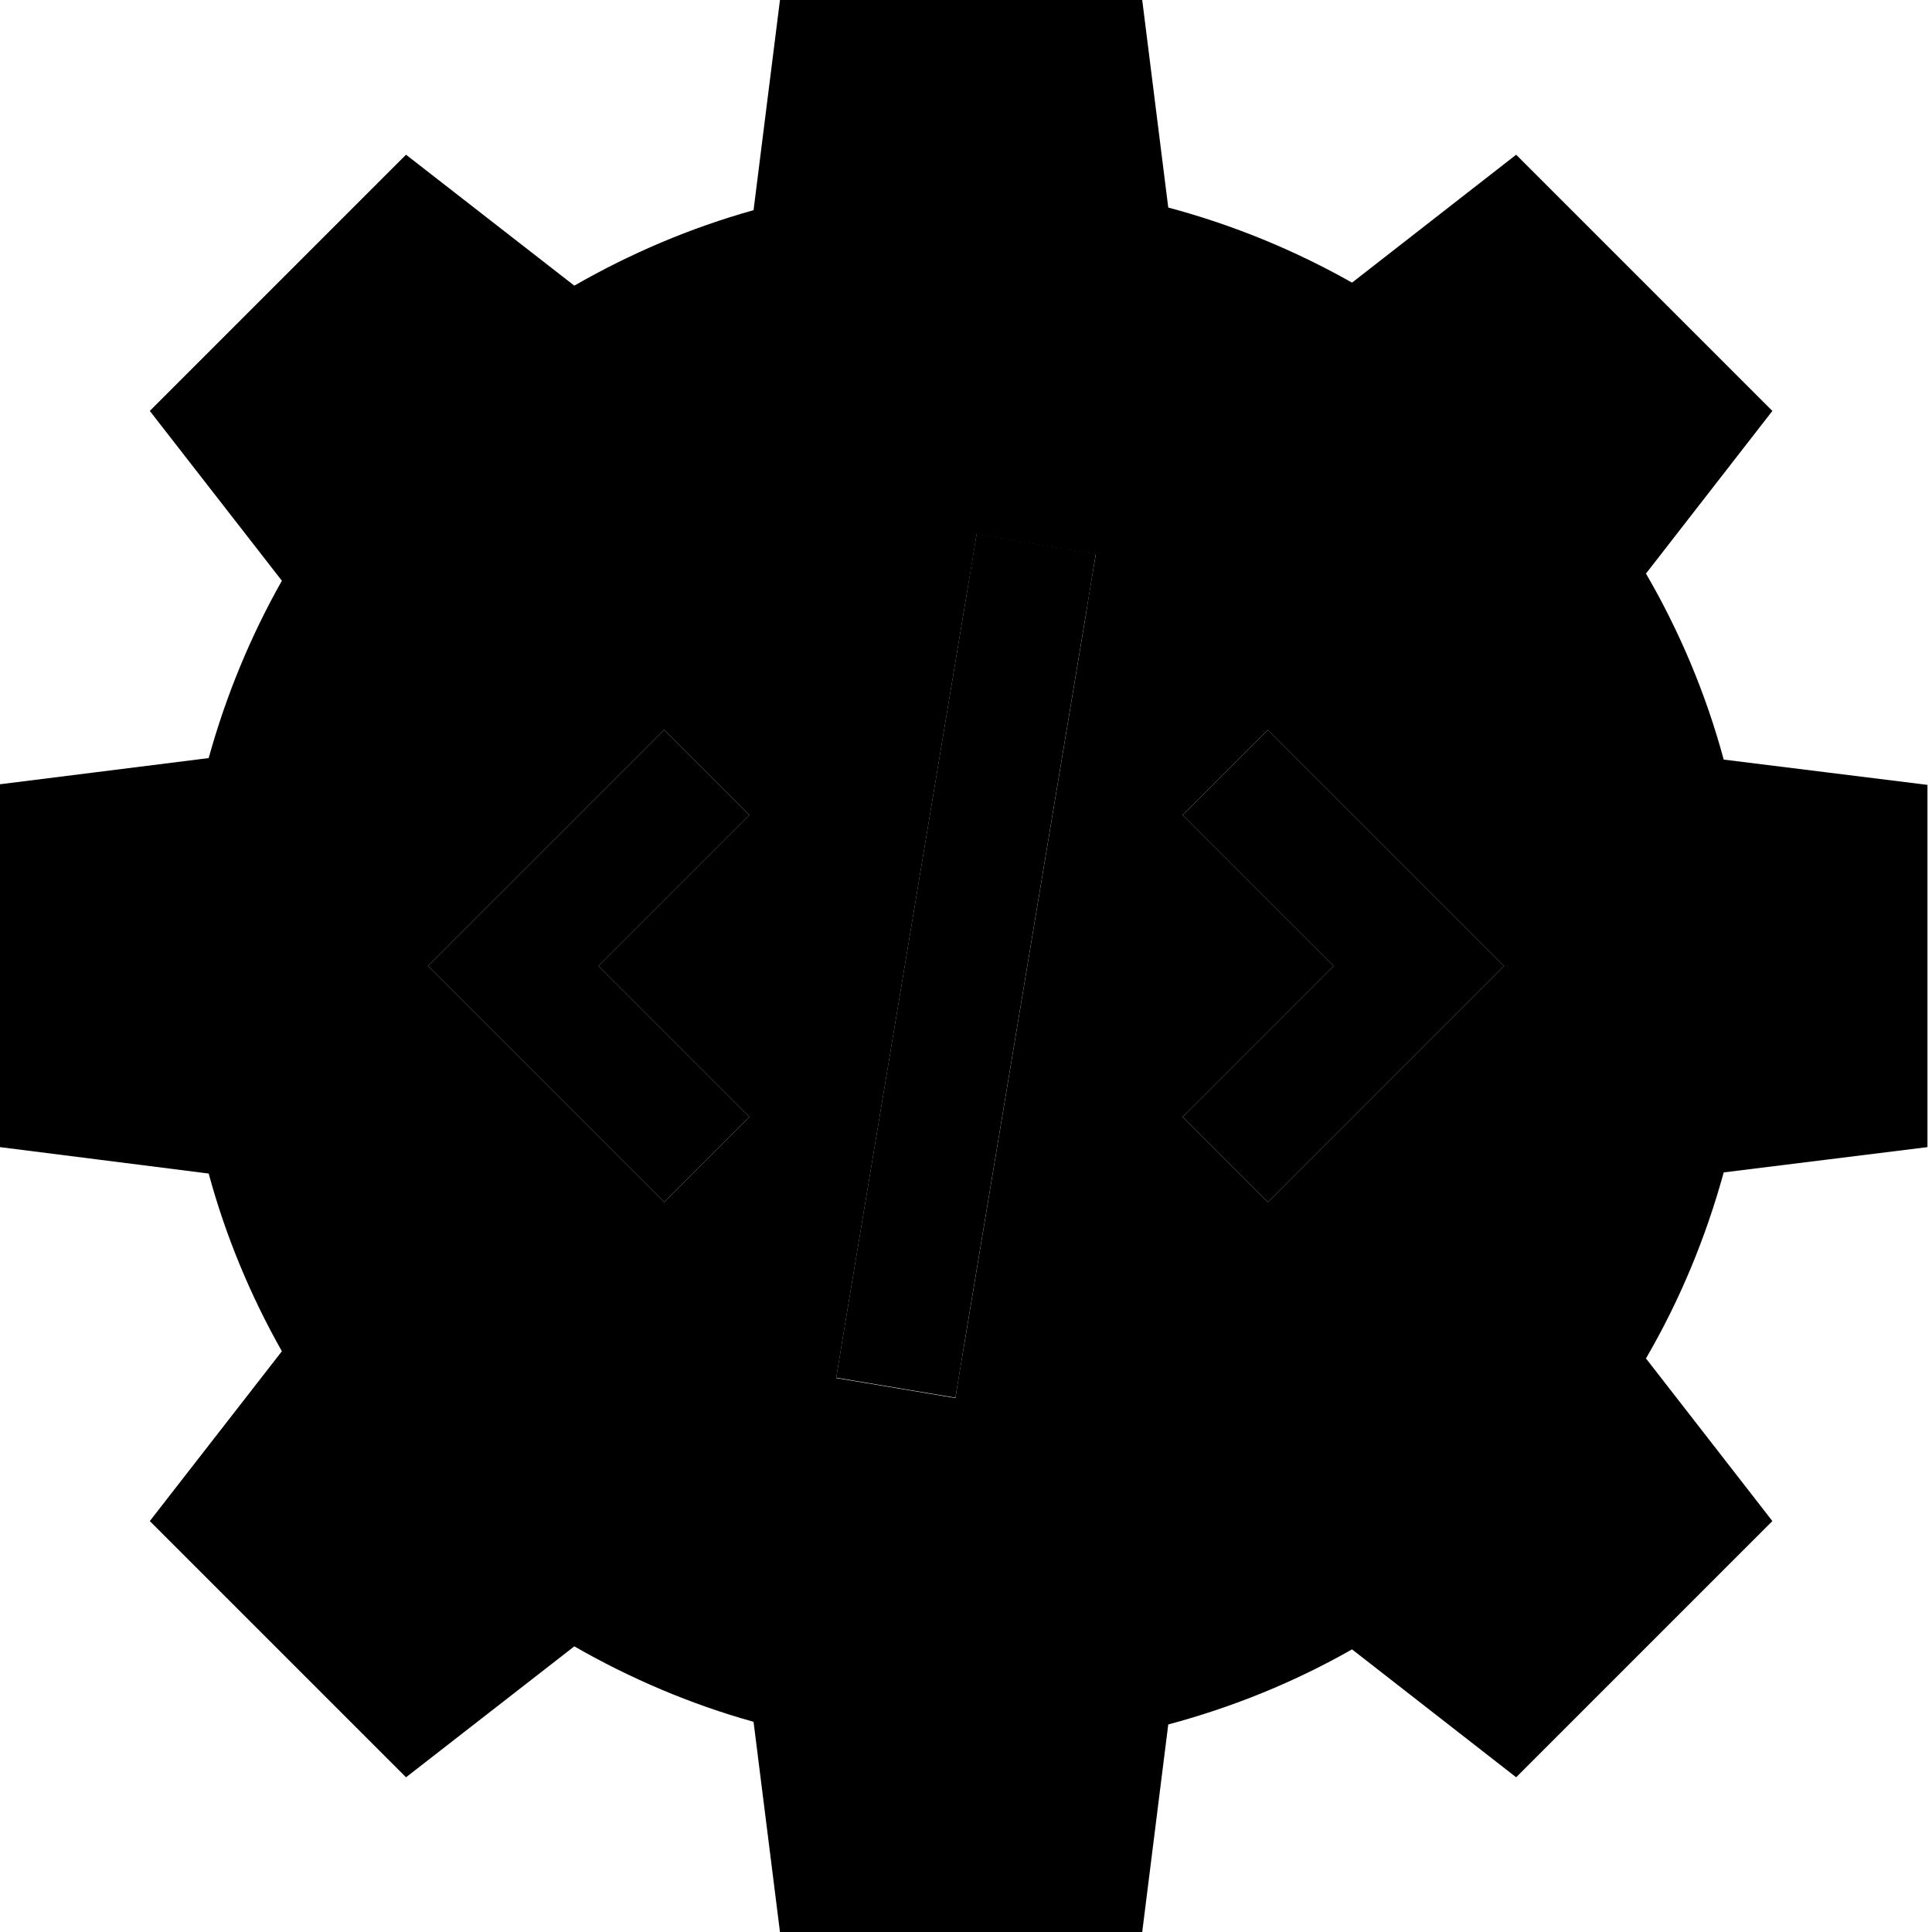 <svg xmlns="http://www.w3.org/2000/svg" viewBox="0 0 512 512"><path class="pr-icon-duotone-secondary" d="M-1.3 208L0 304l55.3 7c4.5 16.6 11.1 32.4 19.4 47.1l-35 45L107.6 471l44.6-34.7c14.8 8.5 30.7 15.3 47.5 20l7 55.7 96 0 6.9-55c17.2-4.6 33.6-11.3 48.7-19.9L401.8 471l67.9-67.9L436.2 360c8.9-15.3 15.8-31.8 20.6-49.3l54-6.7 0-96-54-6.7c-4.7-17.4-11.7-34-20.6-49.3l33.5-43.1L401.8 41 358.3 74.9c-15.2-8.6-31.5-15.3-48.7-19.9L302.7 0l-96 0-7 55.7c-16.8 4.7-32.7 11.5-47.5 20L107.6 41 39.7 108.9l35 45c-8.3 14.7-14.8 30.4-19.4 47L-1.3 208zm114.7 48l11.3-11.3c13.3-13.3 26.7-26.7 40-40c3.8-3.8 7.5-7.5 11.3-11.3c7.5 7.5 15.1 15.1 22.6 22.6c-3.8 3.8-7.5 7.5-11.3 11.3c-9.6 9.6-19.1 19.1-28.7 28.7c9.6 9.6 19.1 19.1 28.7 28.7c3.8 3.8 7.5 7.5 11.3 11.3c-7.5 7.5-15.1 15.1-22.6 22.6c-3.8-3.8-7.5-7.5-11.3-11.3c-13.3-13.3-26.7-26.7-40-40c-3.8-3.8-7.5-7.5-11.3-11.3zM221.6 365.2l2.6-15.8 32-192c.9-5.3 1.8-10.5 2.6-15.8c10.5 1.8 21 3.5 31.6 5.3c-.9 5.3-1.8 10.5-2.6 15.8c-10.7 64-21.3 128-32 192c-.9 5.3-1.8 10.5-2.6 15.8c-10.5-1.8-21-3.5-31.6-5.3zM313.4 216c7.5-7.5 15.1-15.1 22.6-22.6c3.8 3.8 7.5 7.5 11.3 11.3c13.3 13.3 26.7 26.7 40 40c3.8 3.8 7.5 7.5 11.3 11.3c-3.8 3.8-7.5 7.5-11.3 11.3c-13.3 13.3-26.7 26.7-40 40c-3.8 3.8-7.5 7.5-11.3 11.3L313.4 296l11.3-11.3c9.6-9.6 19.1-19.1 28.7-28.7c-9.6-9.6-19.1-19.1-28.7-28.7c-3.8-3.8-7.5-7.5-11.3-11.3z"/><path class="pr-icon-duotone-primary" d="M290.4 146.8l-2.6 15.8-32 192-2.6 15.8-31.6-5.3 2.6-15.8 32-192 2.6-15.8 31.6 5.3zM198.6 216l-11.3 11.3L158.6 256l28.7 28.7L198.6 296 176 318.6l-11.3-11.3-40-40L113.4 256l11.3-11.3 40-40L176 193.4 198.6 216zM336 193.4l11.3 11.3 40 40L398.6 256l-11.3 11.3-40 40L336 318.6 313.4 296l11.3-11.3L353.4 256l-28.7-28.7L313.4 216 336 193.4z"/></svg>